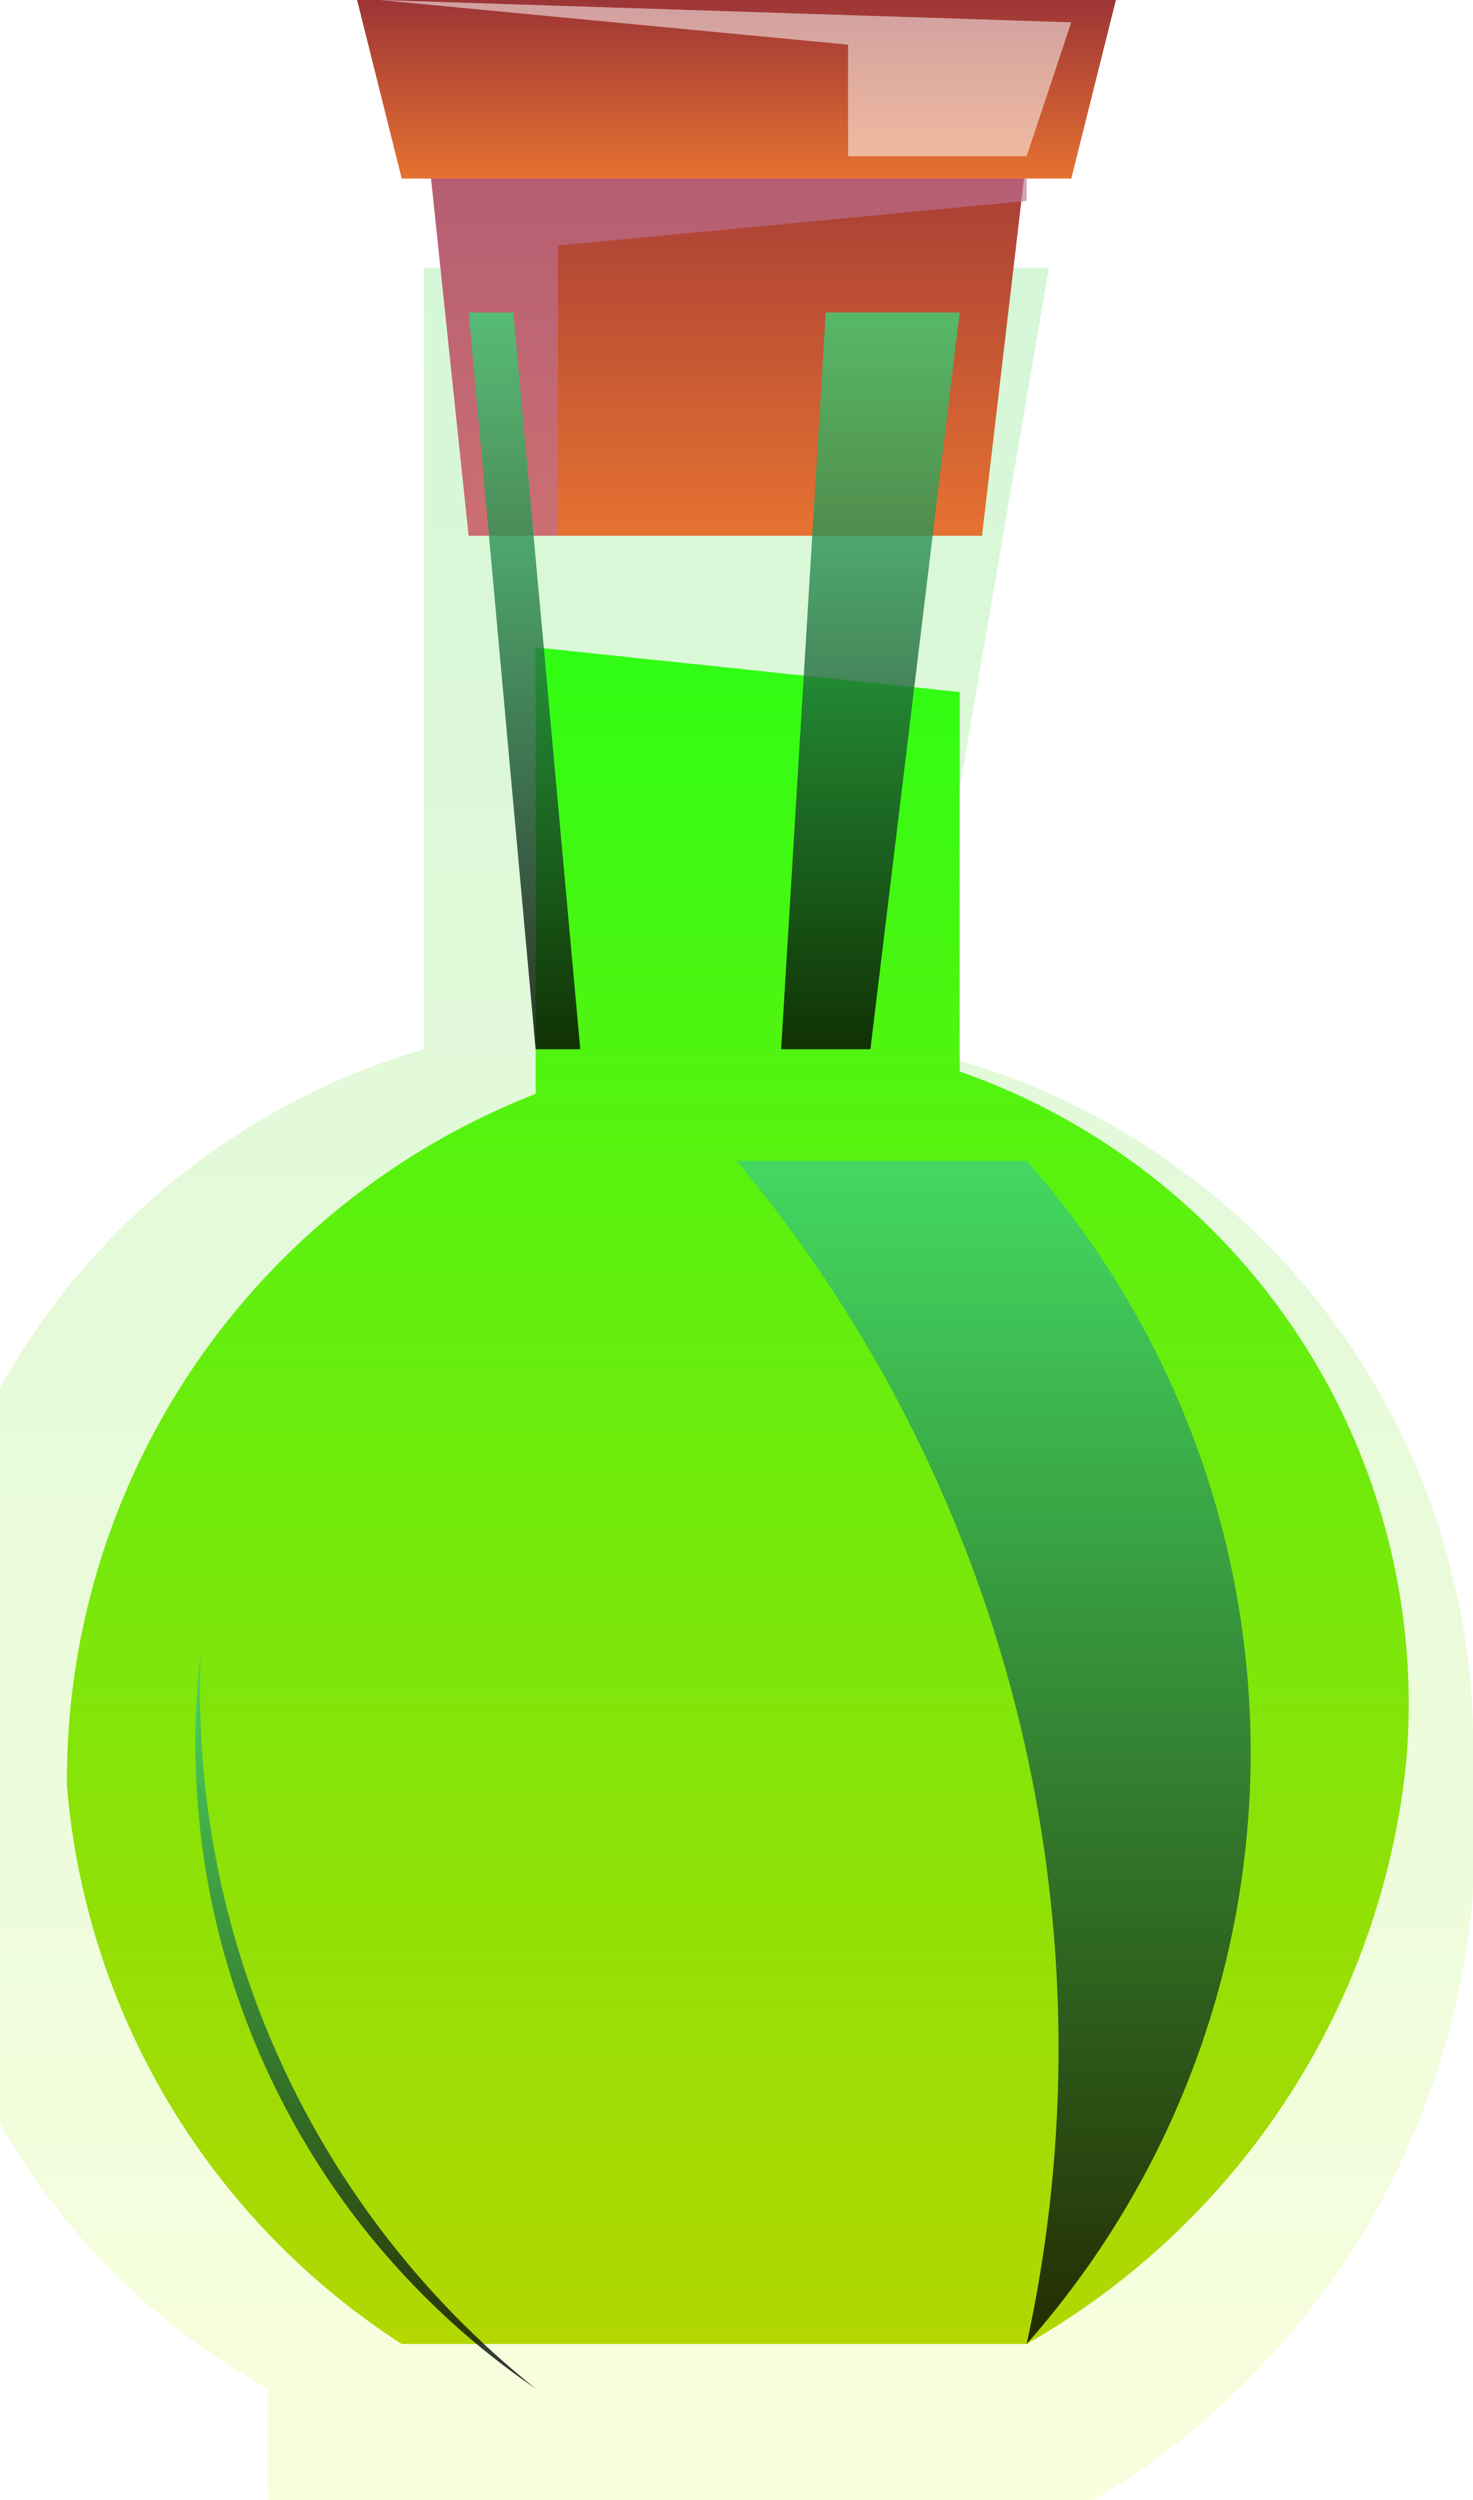 <svg xmlns="http://www.w3.org/2000/svg" xmlns:xlink="http://www.w3.org/1999/xlink" viewBox="0 0 0.66 1.12"><defs><style>.cls-1{mask:url(#mask);}.cls-2,.cls-6{mix-blend-mode:multiply;}.cls-2{fill:url(#Áåçûìÿííûé_ãðàäèåíò_215);}.cls-3{isolation:isolate;}.cls-10,.cls-4{opacity:0.5;}.cls-4{fill:url(#Áåçûìÿííûé_ãðàäèåíò_158);}.cls-5{fill:url(#Áåçûìÿííûé_ãðàäèåíò_107);}.cls-6{fill:#bd6f95;opacity:0.65;}.cls-7{fill:url(#Áåçûìÿííûé_ãðàäèåíò_107-2);}.cls-8{fill:#fff;opacity:0.53;mix-blend-mode:soft-light;}.cls-9{mask:url(#mask-2);}.cls-10{fill:url(#Áåçûìÿííûé_ãðàäèåíò_132);}.cls-11{fill:url(#Áåçûìÿííûé_ãðàäèåíò_125);}.cls-12,.cls-13,.cls-14,.cls-15{opacity:0.8;mix-blend-mode:color-dodge;}.cls-12{fill:url(#Áåçûìÿííûé_ãðàäèåíò_117);}.cls-13{fill:url(#Áåçûìÿííûé_ãðàäèåíò_117-2);}.cls-14{fill:url(#Áåçûìÿííûé_ãðàäèåíò_117-3);}.cls-15{fill:url(#Áåçûìÿííûé_ãðàäèåíò_117-4);}.cls-16{filter:url(#luminosity-noclip-2);}.cls-17{filter:url(#luminosity-noclip);}</style><filter id="luminosity-noclip" x="0.08" y="-8208.07" width="0.61" height="32766" filterUnits="userSpaceOnUse" color-interpolation-filters="sRGB"><feFlood flood-color="#fff" result="bg"/><feBlend in="SourceGraphic" in2="bg"/></filter><mask id="mask" x="0.08" y="-8208.07" width="0.61" height="32766" maskUnits="userSpaceOnUse"><g class="cls-17"/></mask><linearGradient id="Áåçûìÿííûé_ãðàäèåíò_215" x1="0.39" y1="1.81" x2="0.39" y2="0.83" gradientUnits="userSpaceOnUse"><stop offset="0" stop-color="gray"/><stop offset="1" stop-color="#fff"/></linearGradient><linearGradient id="Áåçûìÿííûé_ãðàäèåíò_158" x1="0.39" y1="1.81" x2="0.39" y2="0.81" gradientUnits="userSpaceOnUse"><stop offset="0" stop-color="#f4ffbd"/><stop offset="1" stop-color="#abefb1"/></linearGradient><linearGradient id="Áåçûìÿííûé_ãðàäèåíò_107" x1="0.33" y1="0.24" x2="0.33" y2="0.05" gradientUnits="userSpaceOnUse"><stop offset="0" stop-color="#e77231"/><stop offset="0.99" stop-color="#9c3536"/></linearGradient><linearGradient id="Áåçûìÿííûé_ãðàäèåíò_107-2" x1="0.33" y1="0.08" x2="0.33" y2="0" xlink:href="#Áåçûìÿííûé_ãðàäèåíò_107"/><filter id="luminosity-noclip-2" x="0.08" y="0.83" width="0.61" height="0.98" filterUnits="userSpaceOnUse" color-interpolation-filters="sRGB"><feFlood flood-color="#fff" result="bg"/><feBlend in="SourceGraphic" in2="bg"/></filter><mask id="mask-2" x="0.03" y="0.13" width="0.61" height="0.98" maskUnits="userSpaceOnUse"><g class="cls-16"><g transform="translate(-0.06 -0.69)"><g class="cls-1"><path class="cls-2" d="M.69,1.48v0a.34.34,0,0,1-.17.26l0,0H.21l0,0a.33.33,0,0,1-.15-.25.06.06,0,0,1,0,0,.33.33,0,0,1,.21-.31l0-.2V.83H.52L.49,1l0,.17A.3.3,0,0,1,.69,1.48Z"/></g></g></g></mask><linearGradient id="Áåçûìÿííûé_ãðàäèåíò_132" x1="0.39" y1="1.81" x2="0.39" y2="0.83" gradientUnits="userSpaceOnUse"><stop offset="0" stop-color="#cfffe8"/><stop offset="1" stop-color="#4aefb1"/></linearGradient><linearGradient id="Áåçûìÿííûé_ãðàäèåíò_125" x1="0.39" y1="1.78" x2="0.39" y2="0.97" gradientUnits="userSpaceOnUse"><stop offset="0" stop-color="#bbd400"/><stop offset="1" stop-color="#2dff15"/></linearGradient><linearGradient id="Áåçûìÿííûé_ãðàäèåíò_117" x1="0.39" y1="0.47" x2="0.39" y2="0.14" gradientUnits="userSpaceOnUse"><stop offset="0"/><stop offset="1" stop-color="#3ed477"/></linearGradient><linearGradient id="Áåçûìÿííûé_ãðàäèåíò_117-2" x1="0.23" y1="0.47" x2="0.23" y2="0.14" xlink:href="#Áåçûìÿííûé_ãðàäèåíò_117"/><linearGradient id="Áåçûìÿííûé_ãðàäèåíò_117-3" x1="0.51" y1="1.74" x2="0.51" y2="1.21" xlink:href="#Áåçûìÿííûé_ãðàäèåíò_117"/><linearGradient id="Áåçûìÿííûé_ãðàäèåíò_117-4" x1="0.17" y1="1.76" x2="0.17" y2="1.43" xlink:href="#Áåçûìÿííûé_ãðàäèåíò_117"/></defs><g class="cls-3"><g id="Layer_2" data-name="Layer 2"><g id="witch"><path class="cls-4" d="M.72,1.48a.32.32,0,0,0-.25-.32L.53.81H.25l0,.35a.32.32,0,0,0-.23.32.31.31,0,0,0,.16.28h0l0,.05H.55l0,0h0A.35.35,0,0,0,.72,1.48Z" transform="translate(-0.06 -0.69)"/><polygon class="cls-5" points="0.21 0.24 0.19 0.05 0.46 0.07 0.44 0.24 0.21 0.24"/><polygon class="cls-6" points="0.46 0.09 0.25 0.11 0.25 0.24 0.21 0.24 0.19 0.05 0.46 0.07 0.46 0.09"/><polygon class="cls-7" points="0.16 0 0.18 0.08 0.48 0.08 0.5 0 0.16 0"/><polygon class="cls-8" points="0.17 0 0.48 0.01 0.46 0.07 0.38 0.07 0.38 0.02 0.17 0"/><g class="cls-9"><path class="cls-10" d="M.69,1.48v0a.34.34,0,0,1-.17.26l0,0H.21l0,0a.33.33,0,0,1-.15-.25.06.06,0,0,1,0,0,.33.33,0,0,1,.21-.31l0-.2V.83H.52L.49,1l0,.17A.3.3,0,0,1,.69,1.48Z" transform="translate(-0.06 -0.69)"/></g><path class="cls-11" d="M.69,1.48v0a.34.34,0,0,1-.17.26H.24a.33.33,0,0,1-.15-.25.06.06,0,0,1,0,0,.33.33,0,0,1,.21-.31l0-.2L.49,1l0,.17A.3.3,0,0,1,.69,1.48Z" transform="translate(-0.06 -0.69)"/><polygon class="cls-12" points="0.37 0.14 0.43 0.14 0.39 0.47 0.35 0.47 0.37 0.14"/><polygon class="cls-13" points="0.21 0.14 0.24 0.47 0.26 0.47 0.23 0.14 0.21 0.14"/><path class="cls-14" d="M.39,1.21H.52a.4.4,0,0,1,0,.53h0A.62.62,0,0,0,.39,1.21Z" transform="translate(-0.06 -0.69)"/><path class="cls-15" d="M.15,1.43h0a.4.4,0,0,0,.15.33A.35.35,0,0,1,.15,1.43Z" transform="translate(-0.06 -0.69)"/><path class="cls-8" d="M.41,1.63a0,0,0,0,1,0,0,0,0,0,0,1,0,0,0,0,0,0,1,0,0A0,0,0,0,1,.41,1.63Z" transform="translate(-0.06 -0.69)"/><path class="cls-8" d="M.44,1.56a0,0,0,0,1,0,0h0a0,0,0,0,1,0,0S.44,1.55.44,1.56Z" transform="translate(-0.06 -0.69)"/><path class="cls-8" d="M.5,1.7a0,0,0,0,1,0,0,0,0,0,0,1,0,0,0,0,0,0,1,0,0A0,0,0,0,1,.5,1.7Z" transform="translate(-0.06 -0.69)"/></g></g></g></svg>